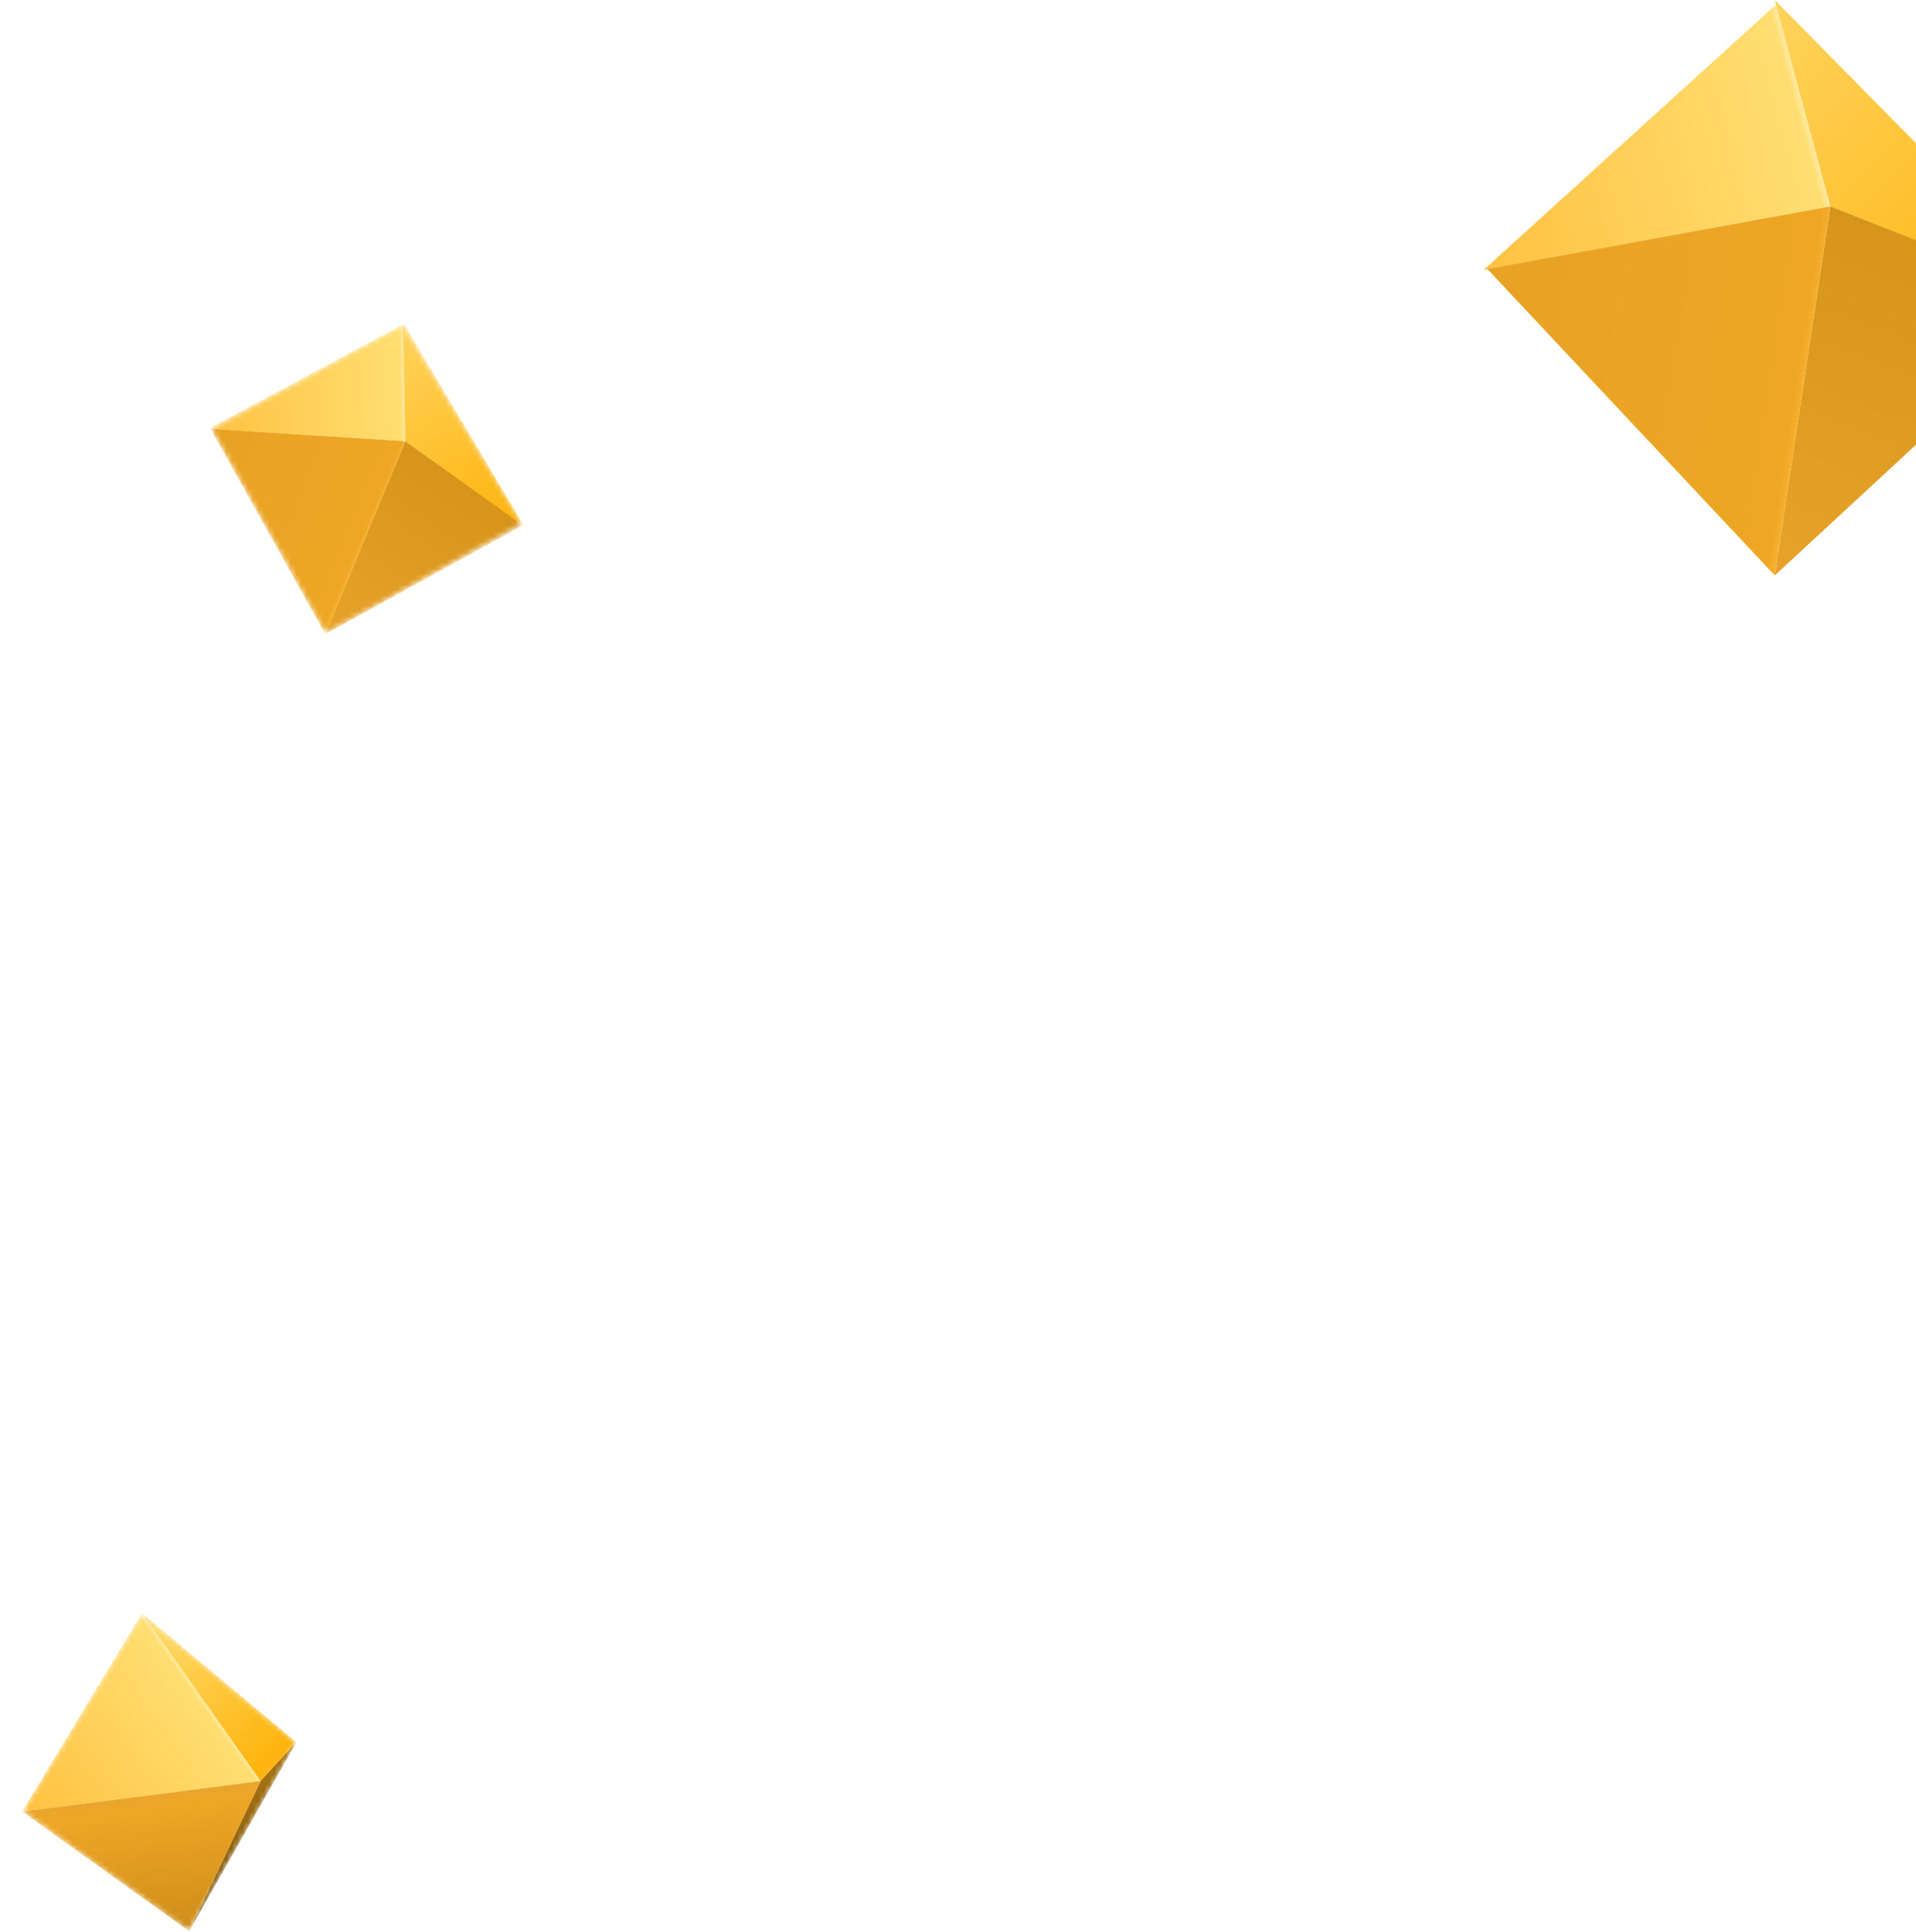 <svg width="359" height="362" viewBox="0 0 359 362" fill="none" xmlns="http://www.w3.org/2000/svg">
<path d="M332.813 0.823L278 50.569L342.961 38.672L332.813 0.823Z" fill="url(#paint0_linear_286_1356)"/>
<path d="M388.781 57.065L332.539 0L342.961 38.672L388.781 57.065Z" fill="url(#paint1_linear_286_1356)"/>
<path d="M387.958 56.517L342.961 38.672L332.539 107.821L387.958 56.517Z" fill="url(#paint2_linear_286_1356)"/>
<path d="M342.96 38.672L278.695 50.414L332.538 107.821L342.96 38.672Z" fill="url(#paint3_linear_286_1356)"/>
<mask id="mask0_286_1356" style="mask-type:alpha" maskUnits="userSpaceOnUse" x="39" y="60" width="59" height="59">
<path d="M75.072 61.008C75.335 60.865 75.664 60.955 75.817 61.212L97.597 97.618C97.759 97.889 97.665 98.24 97.389 98.393L61.465 118.404C61.195 118.554 60.856 118.457 60.705 118.188L39.795 80.765C39.644 80.494 39.743 80.15 40.017 80.002L75.072 61.008Z" fill="#D9D9D9"/>
</mask>
<g mask="url(#mask0_286_1356)">
<path d="M75.541 60.751L39.054 80.363L75.94 82.677L75.541 60.751Z" fill="url(#paint4_linear_286_1356)"/>
<path d="M98.336 98.856L75.5 60.267L75.936 82.677L98.336 98.856Z" fill="url(#paint5_linear_286_1356)"/>
<path d="M97.968 98.447L75.941 82.677L60.941 118.823L97.968 98.447Z" fill="url(#paint6_linear_286_1356)"/>
<path d="M75.94 82.677L39.453 80.373L60.94 118.823L75.94 82.677Z" fill="url(#paint7_linear_286_1356)"/>
</g>
<mask id="mask1_286_1356" style="mask-type:alpha" maskUnits="userSpaceOnUse" x="4" y="302" width="52" height="60">
<path d="M26.241 302.839C26.428 302.529 26.848 302.459 27.125 302.692L55.146 326.137C55.364 326.32 55.421 326.633 55.28 326.881L35.752 361.302C35.579 361.607 35.179 361.695 34.895 361.49L4.607 339.758C4.357 339.579 4.287 339.237 4.446 338.974L26.241 302.839Z" fill="#D9D9D9"/>
</mask>
<g mask="url(#mask1_286_1356)">
<path d="M26.595 302.249L4.161 339.44L48.824 333.729L26.595 302.249Z" fill="url(#paint8_linear_286_1356)"/>
<path d="M55.52 326.453L26.594 302.249L48.824 333.729L55.52 326.453Z" fill="url(#paint9_linear_286_1356)"/>
<path d="M55.519 326.453L48.822 333.729L35.427 361.873L55.519 326.453Z" fill="url(#paint10_linear_286_1356)"/>
<path d="M48.823 333.729L4.162 339.44L35.427 361.873L48.823 333.729Z" fill="url(#paint11_linear_286_1356)"/>
</g>
<defs>
<linearGradient id="paint0_linear_286_1356" x1="341.746" y1="33.788" x2="278.491" y2="50.755" gradientUnits="userSpaceOnUse">
<stop offset="0.006" stop-color="#FFE89C"/>
<stop offset="0.023" stop-color="#FFDE71"/>
<stop offset="1" stop-color="#FFC242"/>
</linearGradient>
<linearGradient id="paint1_linear_286_1356" x1="388.784" y1="56.791" x2="333.093" y2="0.818" gradientUnits="userSpaceOnUse">
<stop stop-color="#FEB30C"/>
<stop offset="1" stop-color="#FFD35D"/>
</linearGradient>
<linearGradient id="paint2_linear_286_1356" x1="333.088" y1="107.821" x2="358.106" y2="44.676" gradientUnits="userSpaceOnUse">
<stop stop-color="#E7A229"/>
<stop offset="0.986" stop-color="#D7951C"/>
<stop offset="1" stop-color="#D7941A"/>
</linearGradient>
<linearGradient id="paint3_linear_286_1356" x1="340.04" y1="60.638" x2="278.217" y2="51.03" gradientUnits="userSpaceOnUse">
<stop stop-color="#F8B130"/>
<stop offset="0.03" stop-color="#EEA624"/>
<stop offset="1" stop-color="#E8A224"/>
</linearGradient>
<linearGradient id="paint4_linear_286_1356" x1="75.94" y1="79.86" x2="39.295" y2="80.531" gradientUnits="userSpaceOnUse">
<stop offset="0.006" stop-color="#FFE89C"/>
<stop offset="0.023" stop-color="#FFDE71"/>
<stop offset="1" stop-color="#FFC242"/>
</linearGradient>
<linearGradient id="paint5_linear_286_1356" x1="98.374" y1="98.707" x2="75.691" y2="60.786" gradientUnits="userSpaceOnUse">
<stop stop-color="#FEB30C"/>
<stop offset="1" stop-color="#FFD35D"/>
</linearGradient>
<linearGradient id="paint6_linear_286_1356" x1="61.239" y1="118.897" x2="83.355" y2="87.984" gradientUnits="userSpaceOnUse">
<stop stop-color="#E7A229"/>
<stop offset="0.986" stop-color="#D7951C"/>
<stop offset="1" stop-color="#D7941A"/>
</linearGradient>
<linearGradient id="paint7_linear_286_1356" x1="71.387" y1="94.212" x2="39.11" y2="80.643" gradientUnits="userSpaceOnUse">
<stop stop-color="#F8B130"/>
<stop offset="0.03" stop-color="#EEA624"/>
<stop offset="1" stop-color="#E8A224"/>
</linearGradient>
<linearGradient id="paint8_linear_286_1356" x1="36.844" y1="316.655" x2="5.177" y2="339.129" gradientUnits="userSpaceOnUse">
<stop offset="0.006" stop-color="#FFE89C"/>
<stop offset="0.023" stop-color="#FFDE71"/>
<stop offset="1" stop-color="#FFC242"/>
</linearGradient>
<linearGradient id="paint9_linear_286_1356" x1="53.923" y1="328.176" x2="27.309" y2="302.928" gradientUnits="userSpaceOnUse">
<stop stop-color="#FDB81F"/>
<stop offset="0.019" stop-color="#FEB30C"/>
<stop offset="1" stop-color="#FFDD70"/>
</linearGradient>
<linearGradient id="paint10_linear_286_1356" x1="69.1" y1="349.181" x2="50.407" y2="332.019" gradientUnits="userSpaceOnUse">
<stop stop-color="#221704"/>
<stop offset="0.986" stop-color="#A57010"/>
<stop offset="1" stop-color="#A06E11"/>
</linearGradient>
<linearGradient id="paint11_linear_286_1356" x1="32.2" y1="335.812" x2="35.766" y2="361.621" gradientUnits="userSpaceOnUse">
<stop stop-color="#E9A62D"/>
<stop offset="0.109" stop-color="#EEA624"/>
<stop offset="1" stop-color="#CE8E1B"/>
</linearGradient>
</defs>
</svg>
